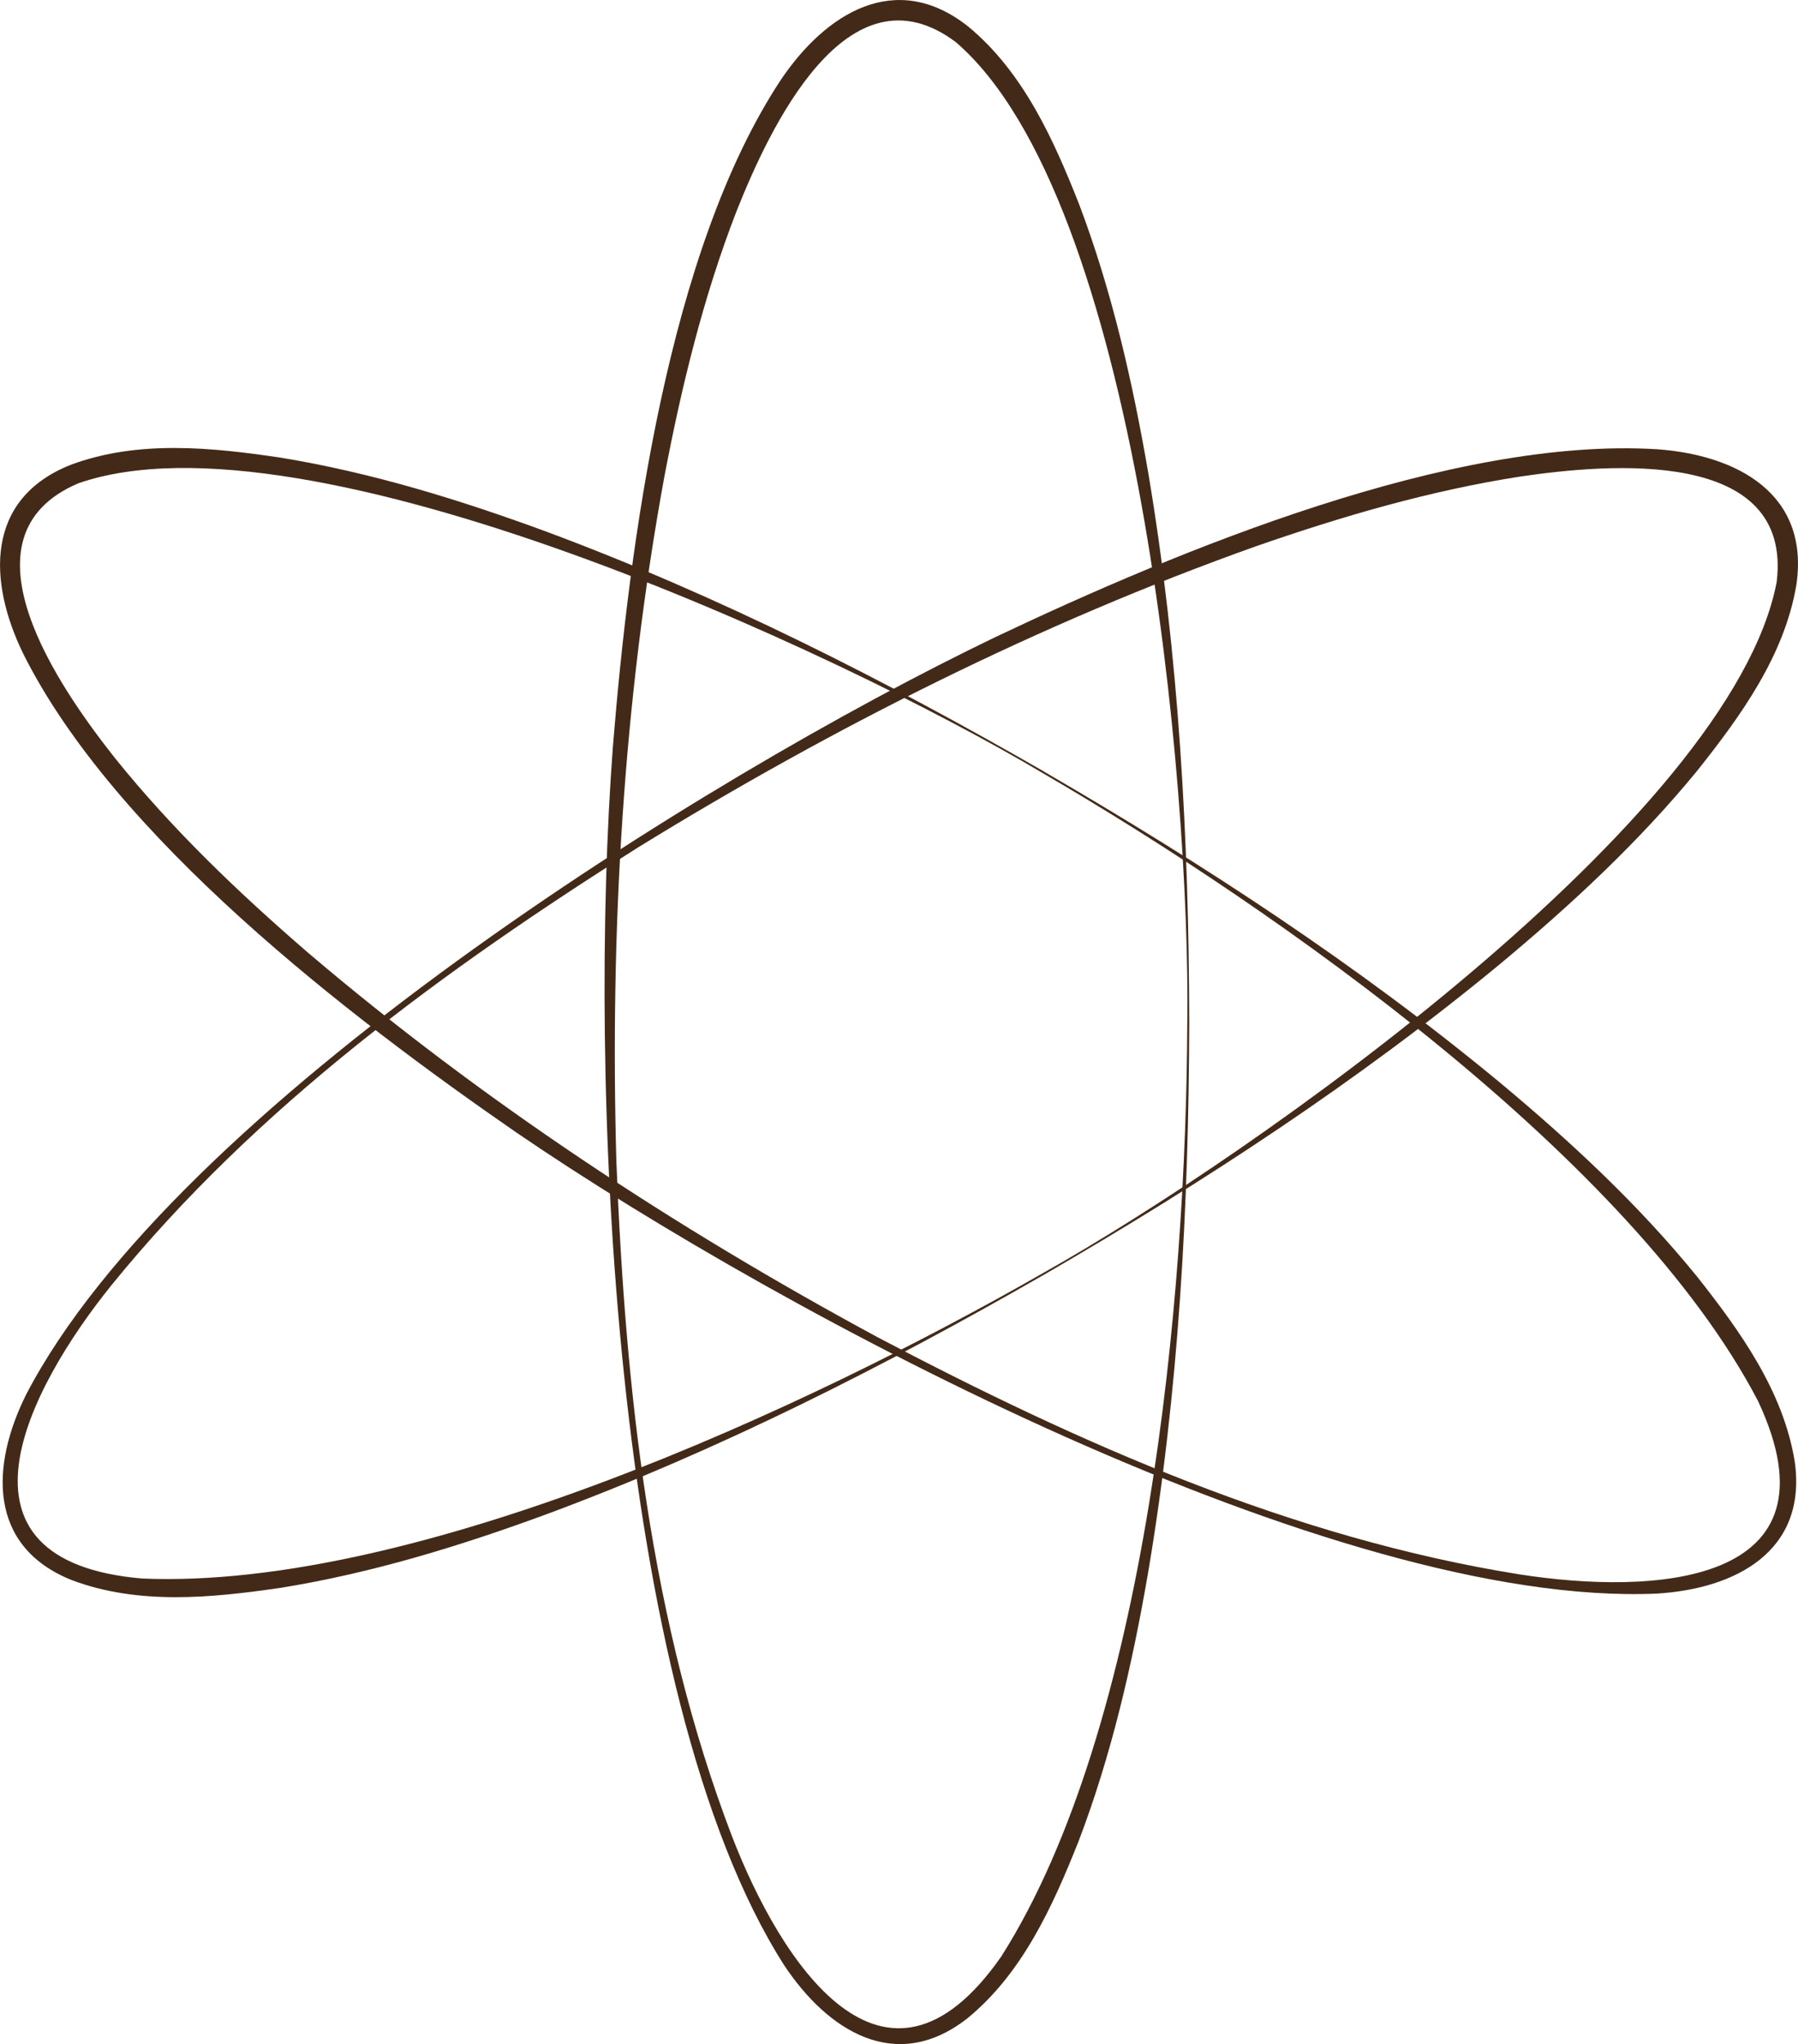<?xml version="1.0" encoding="UTF-8"?>
<svg id="Capa_2" data-name="Capa 2" xmlns="http://www.w3.org/2000/svg" viewBox="0 0 377.51 429.02">
  <path d="M249.69,214.75c-.1,38.64-2.2,77.34-8.66,115.49-3.3,19.1-7.65,38.09-14.59,56.26-5.38,13.51-11.75,27.68-23.37,37.15-15,11.71-29.31,2.58-38.46-11.23-36.48-57.22-41.07-187.65-35.93-255.65,3.46-42.76,11.54-104.18,35.33-140.11,9.35-13.82,24.04-23.16,39.28-11.09,11.61,9.6,17.96,23.8,23.31,37.37,6.88,18.2,11.2,37.2,14.49,56.31,6.43,38.16,8.54,76.87,8.6,115.5h0ZM249.29,214.75c.66-50.08-10.37-172.93-48.57-205.88-22.79-17.14-39.21,18.15-46.1,35.52-6.93,17.86-11.5,36.62-15.09,55.44-8.68,47.29-11.47,95.74-10.12,143.83,1.87,47.91,7.07,96.76,24.3,141.8,10.03,25.96,31.88,60.56,56.54,25.14,30.68-48.33,38.83-138.63,39.03-195.85h0Z" style="fill: #432a18;"/>
  <path d="M219.22,267.53c-33.51,19.24-68.07,36.77-104.35,50.24-18.19,6.69-36.81,12.42-56.02,15.5-14.39,2.1-29.84,3.66-43.86-1.66-17.64-7.13-16.89-24.1-9.5-38.92,31.31-60.2,141.97-129.39,203.43-158.94,38.76-18.39,95.99-42.1,139.01-39.46,16.64,1.19,32.08,9.24,29.24,28.47-2.51,14.85-11.64,27.45-20.71,38.87-12.32,15.06-26.61,28.3-41.52,40.71-29.83,24.64-62.3,45.83-95.73,65.2h0ZM219.02,267.18c43.77-24.54,144.49-95.36,154.01-145,3.45-28.31-35.32-24.89-53.81-22.16-18.93,2.93-37.46,8.35-55.56,14.65-45.29,16.13-88.65,37.93-129.63,63.15-40.56,25.58-80.26,54.51-110.65,91.95-17.46,21.66-36.51,57.89,6.5,61.54,57.2,2.41,139.47-35.69,189.13-64.12h0Z" style="fill: #432a18;"/>
  <path d="M219.22,161.96c33.41,19.4,65.88,40.57,95.69,65.24,14.89,12.41,29.16,25.67,41.43,40.76,9.01,11.41,18.09,24.01,20.49,38.82,2.64,18.84-12.43,26.68-28.96,27.69-67.79,2.98-183.05-58.25-239.36-96.71-35.3-24.37-84.45-62.08-103.68-100.65-7.29-15-8.04-32.4,10.04-39.56,14.11-5.25,29.59-3.65,44.02-1.5,19.2,3.14,37.81,8.9,56.01,15.6,36.26,13.51,70.84,31.03,104.33,50.3h0ZM219.02,162.31c-43.09-25.62-154.89-77.47-202.58-60.87-26.24,11.17-3.89,43.03,7.71,57.68,12,14.93,25.97,28.27,40.47,40.79,36.61,31.16,77.17,57.81,119.5,80.68,42.43,22.34,87.34,42.26,134.95,49.85,27.49,4.29,68.39,2.67,50.04-36.4-26.51-50.74-100.65-102.94-150.1-131.73h0Z" style="fill: #432a18;"/>
</svg>